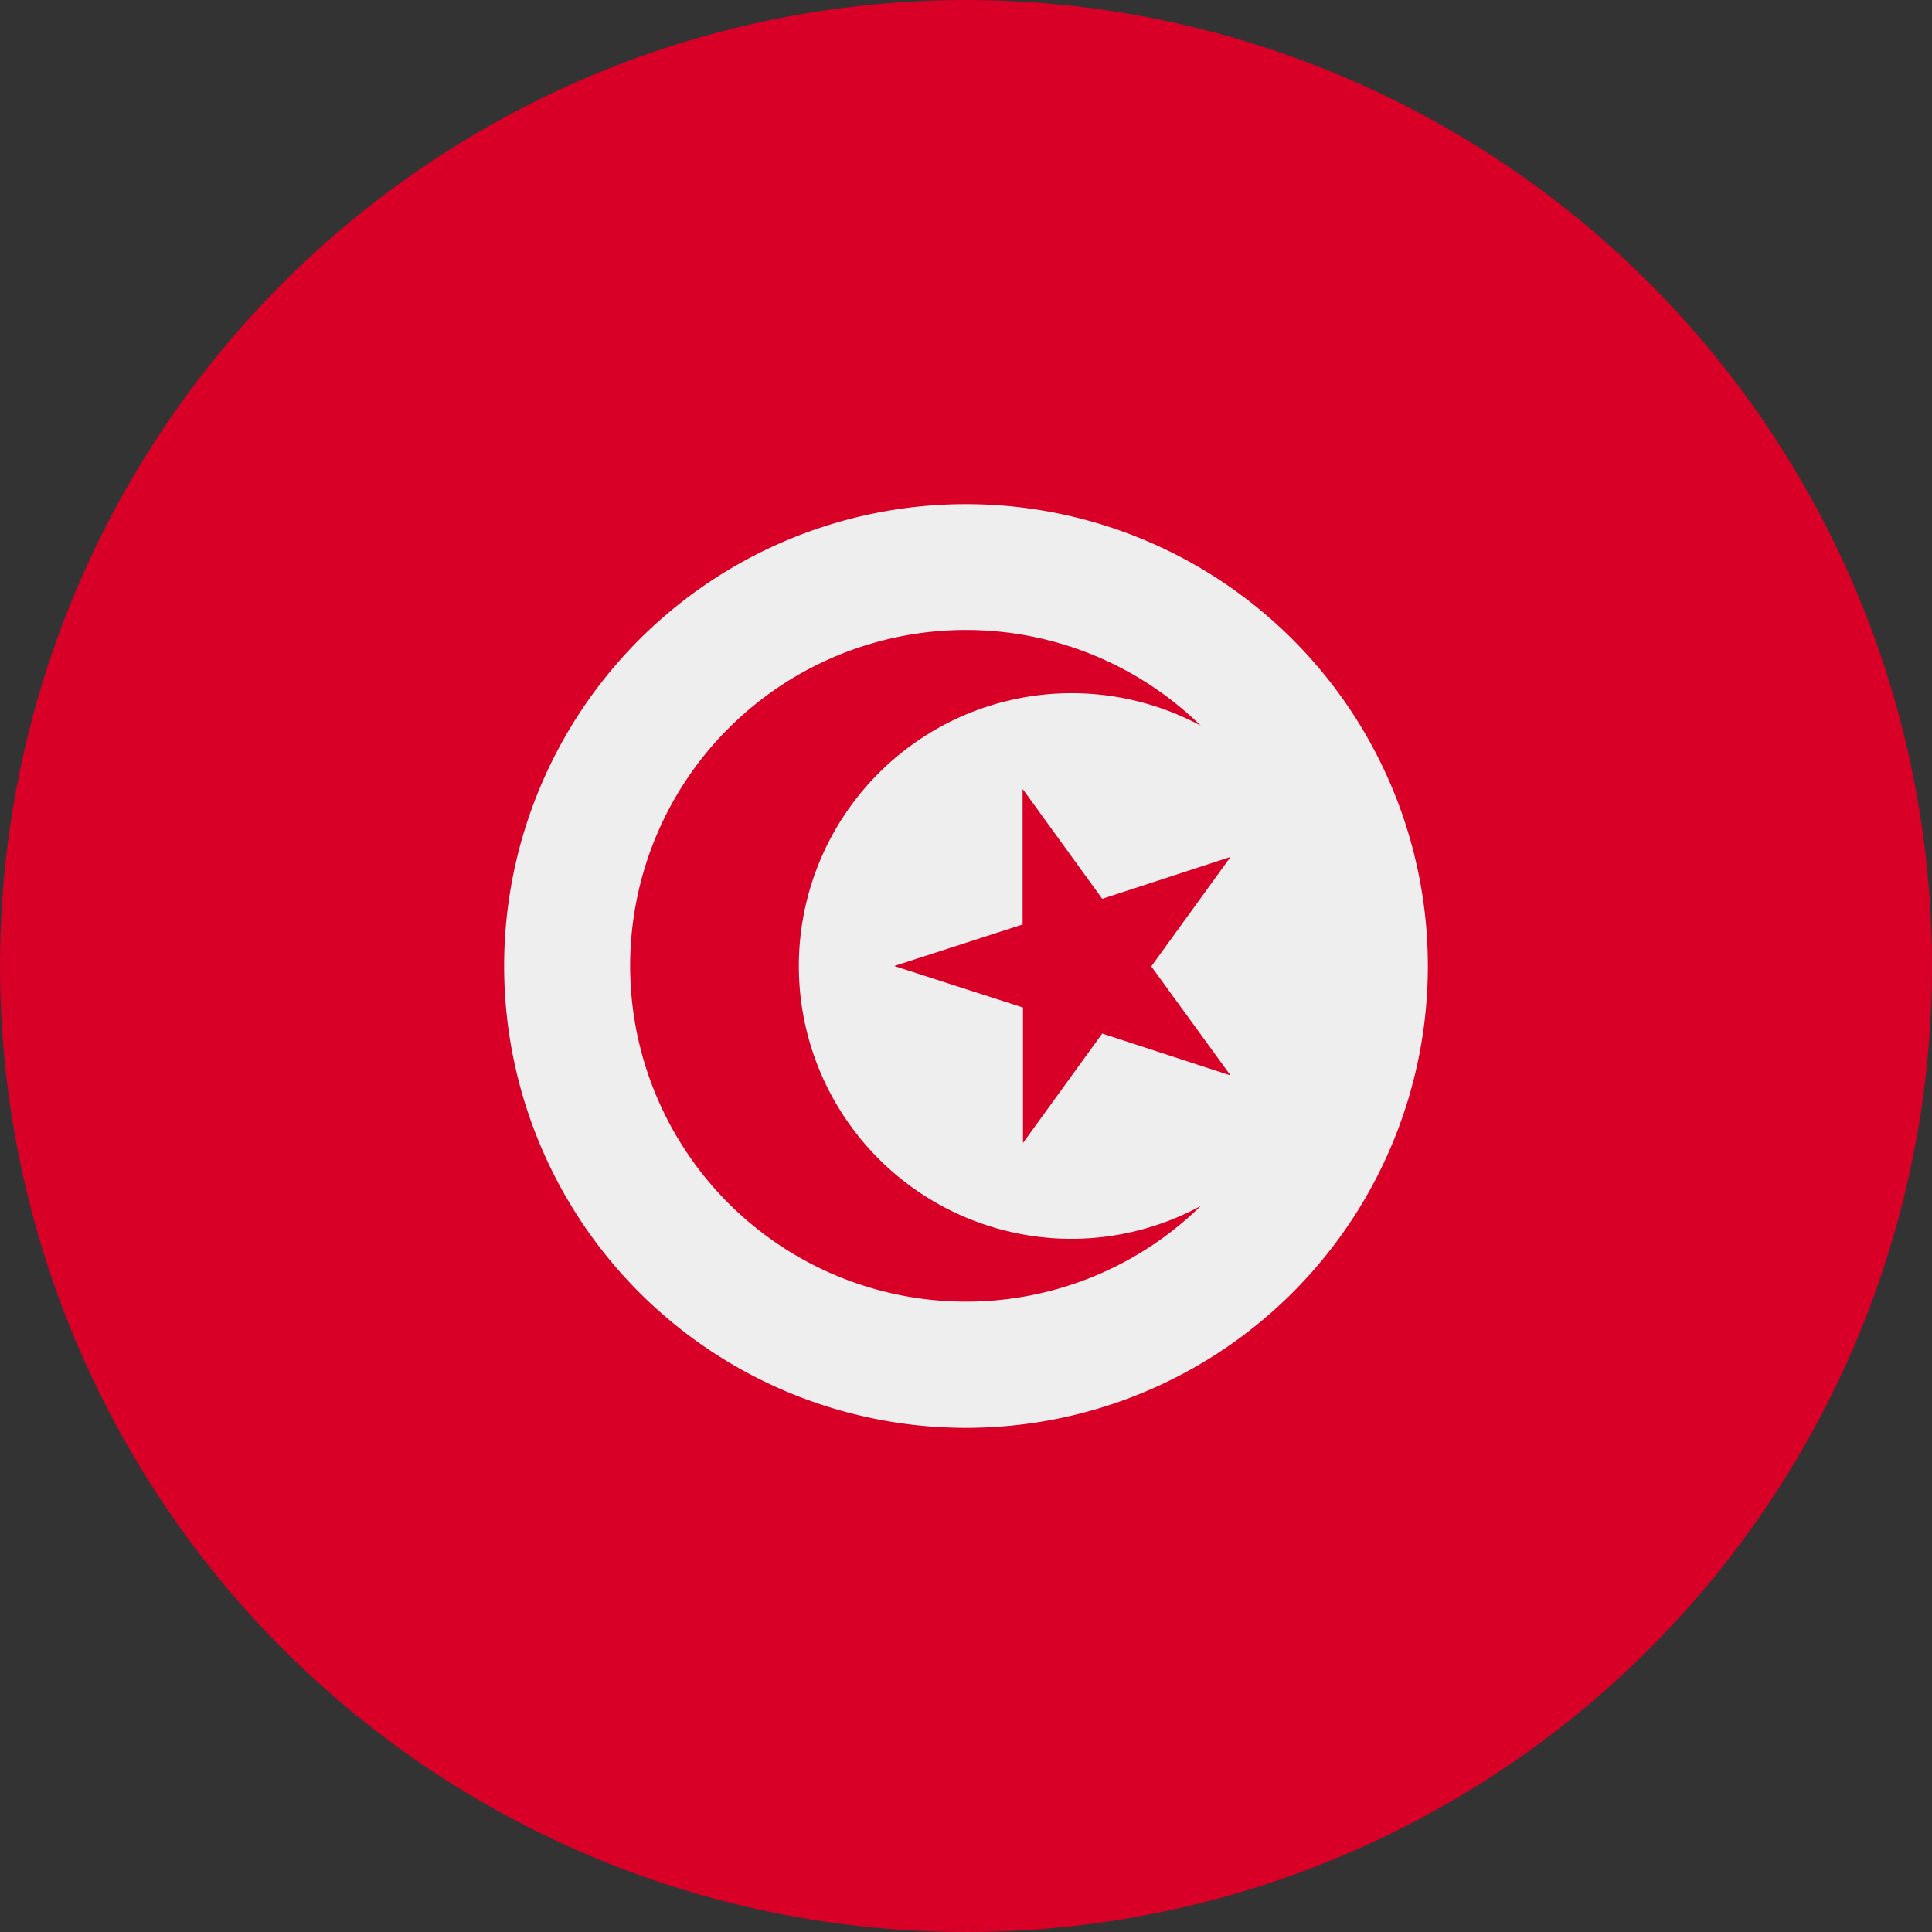 <svg xmlns="http://www.w3.org/2000/svg" width="512" height="512" fill="none"><rect width="100%" height="100%" fill="#333333" stroke="none"/><circle cx="256" cy="256" r="256" fill="#D80027"/><path fill="#EEE" fill-rule="evenodd" d="M378.4 256a122.4 122.4 0 1 1-244.8 0 122.4 122.4 0 0 1 244.8 0Zm-94.6 72.3a72.3 72.3 0 1 1 34.4-136 89 89 0 1 0 0 127.3 72 72 0 0 1-34.4 8.7Zm-12.7-119.1 21 29 34-11.1-21 29 21 28.9-34-11.1-21 29V267L237 256l34-11v-35.8Z" clip-rule="evenodd"/></svg>